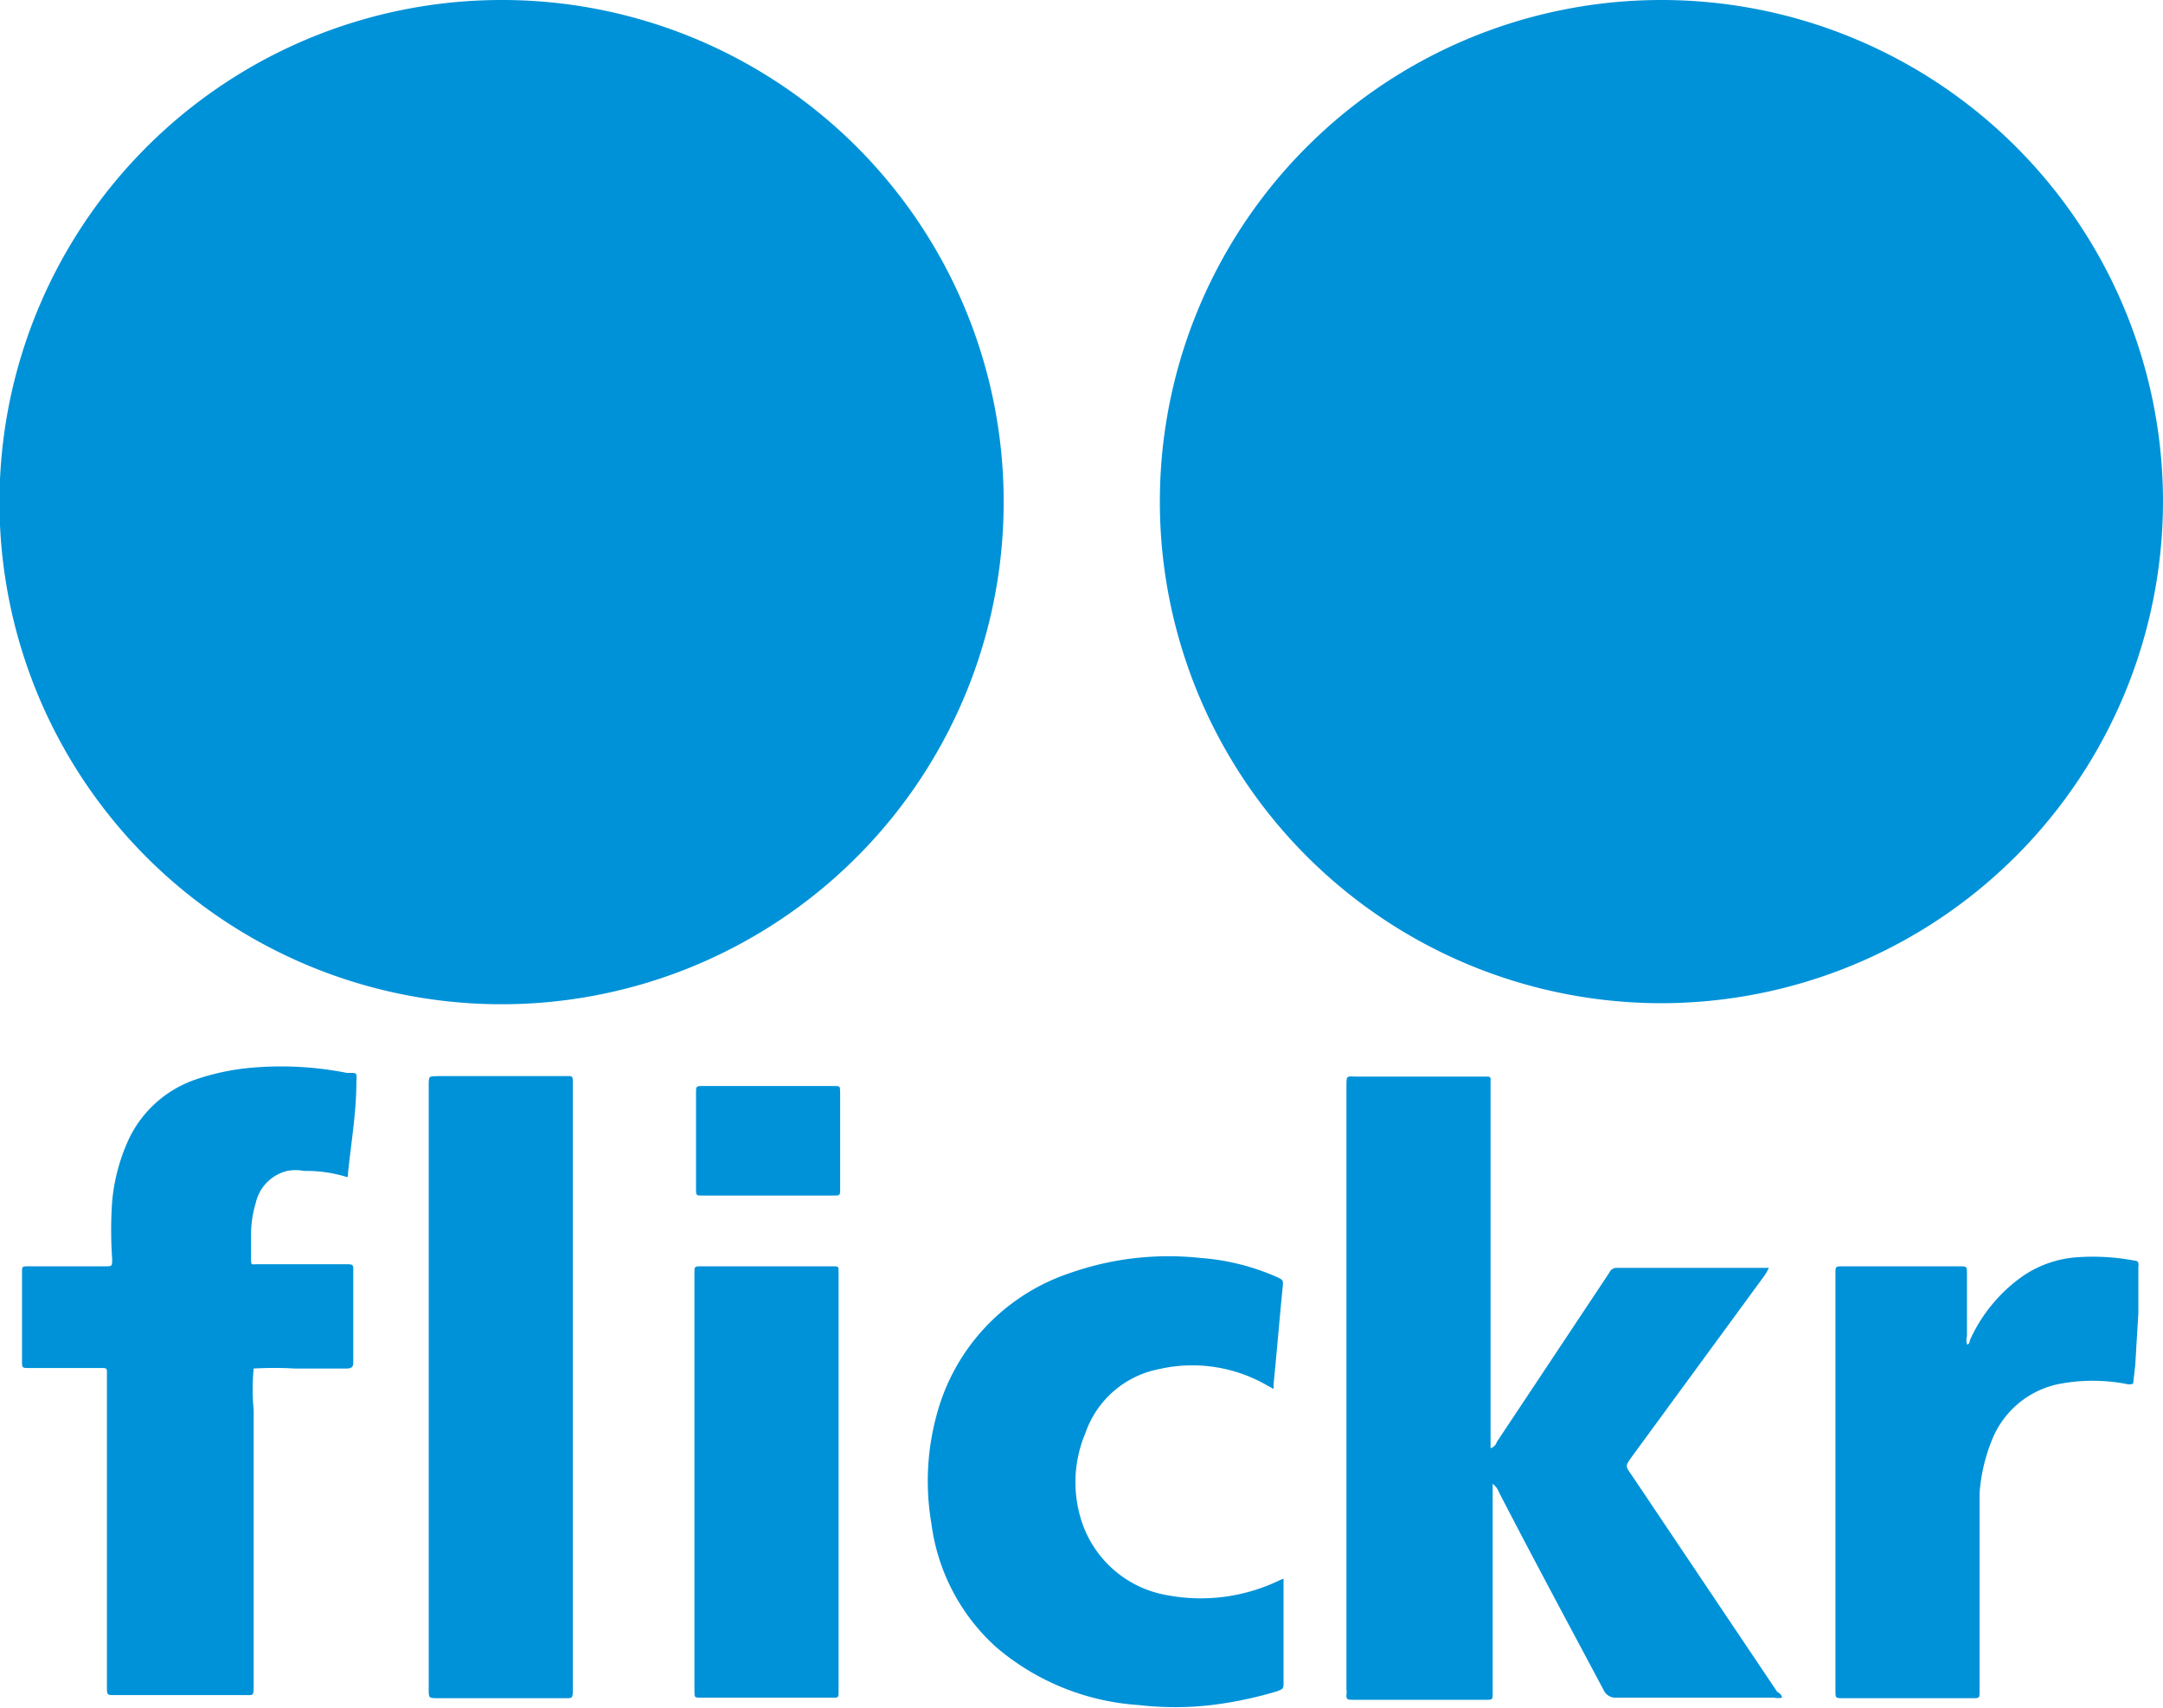 <svg xmlns="http://www.w3.org/2000/svg" viewBox="0 0 41.27 32.59"><defs><style>.cls-1{fill:#0092d8;}</style></defs><title>Recurso 6</title><g id="Capa_2" data-name="Capa 2"><g id="Capa_1-2" data-name="Capa 1"><path class="cls-1" d="M31.71,19.14a9.57,9.57,0,1,1,9.56-9.56A9.58,9.58,0,0,1,31.71,19.14Z"/><path class="cls-1" d="M19.15,9.58A9.58,9.58,0,1,1,9.58,0,9.57,9.57,0,0,1,19.15,9.58Z"/><path class="cls-1" d="M34,32.39a.38.38,0,0,1-.15,0h-3a.25.25,0,0,1-.25-.14c-.67-1.26-1.35-2.52-2-3.78a.34.34,0,0,0-.12-.16v4c0,.11,0,.12-.11.12H25.8c-.07,0-.12,0-.11-.1a.33.33,0,0,0,0-.1V20.74c0-.24,0-.2.2-.2h2.47c.06,0,.09,0,.08.09v7a.18.18,0,0,0,.12-.12l2.1-3.16.07-.11s.05-.05.1-.05h2.92a1.07,1.07,0,0,1-.13.21l-2.49,3.4c-.12.17-.12.17,0,.34l2.78,4.14S34,32.32,34,32.39Z"/><path class="cls-1" d="M6.63,22.46a2.61,2.61,0,0,0-.83-.12.85.85,0,0,0-.32,0,.81.81,0,0,0-.6.61,2.1,2.1,0,0,0-.09.61c0,.15,0,.29,0,.44s0,.12.12.12H6.57c.19,0,.17,0,.17.17,0,.55,0,1.1,0,1.65,0,0,0,0,0,.05s0,.12-.12.12h-1a6.77,6.77,0,0,0-.78,0,4.17,4.17,0,0,0,0,.79v5.25c0,.22,0,.19-.2.19H2.19c-.15,0-.15,0-.15-.16v-6c0-.06,0-.08-.09-.08H.55c-.12,0-.13,0-.13-.12V24.28c0-.12,0-.12.13-.12H2c.14,0,.14,0,.14-.14a8,8,0,0,1,0-1.1,3.62,3.62,0,0,1,.31-1.17A2.2,2.2,0,0,1,3.72,20.6a4.5,4.5,0,0,1,1.09-.23,6.46,6.46,0,0,1,1.81.1h.06c.13,0,.13,0,.12.17,0,.58-.1,1.16-.16,1.74A.2.2,0,0,1,6.63,22.46Z"/><path class="cls-1" d="M24.49,30.12l0,1.16,0,.8c0,.14,0,.14-.13.19a7.6,7.6,0,0,1-1.24.26,6,6,0,0,1-1.4,0A4.65,4.65,0,0,1,19,31.42a3.84,3.84,0,0,1-1.23-2.36,4.78,4.78,0,0,1,.1-2.06,3.91,3.91,0,0,1,2.54-2.71A5.67,5.67,0,0,1,22.9,24a4.41,4.41,0,0,1,1.43.35c.16.07.16.07.14.24-.06.61-.11,1.22-.17,1.82,0,0,0,.06,0,.09l-.18-.1a2.85,2.85,0,0,0-2-.28,1.86,1.86,0,0,0-1.41,1.22,2.41,2.41,0,0,0-.05,1.75,2.09,2.09,0,0,0,1.64,1.35,3.45,3.45,0,0,0,2.05-.26l.11-.05Z"/><path class="cls-1" d="M8.18,26.45V20.72c0-.21,0-.18.19-.19h2.47c.06,0,.09,0,.09.09V32.2c0,.22,0,.2-.19.2H8.37c-.2,0-.19,0-.19-.19Z"/><path class="cls-1" d="M40.7,26.4a.25.25,0,0,1-.15,0,3.45,3.45,0,0,0-1.24,0A1.75,1.75,0,0,0,38,27.49a3.32,3.32,0,0,0-.23,1c0,.26,0,.51,0,.77v3c0,.14,0,.14-.14.14H35.17c-.15,0-.15,0-.15-.15V24.3c0-.14,0-.14.15-.14h2.21c.15,0,.15,0,.15.15v1.18a.3.3,0,0,0,0,.16c.05,0,.05-.06.06-.09a3,3,0,0,1,1-1.21,2.09,2.09,0,0,1,1-.36,4.29,4.29,0,0,1,1.13.06c.08,0,.09.05.08.12,0,.29,0,.59,0,.88l-.06,1Z"/><path class="cls-1" d="M16,28.27v4c0,.12,0,.12-.12.12h-2.5c-.13,0-.13,0-.13-.13v-8c0-.08,0-.1.11-.1h2.53c.11,0,.11,0,.11.11v4Z"/><path class="cls-1" d="M14.64,22.81H13.41c-.13,0-.13,0-.13-.13V20.85c0-.12,0-.13.12-.13h2.51c.12,0,.12,0,.12.13v1.83c0,.13,0,.13-.14.13Z"/></g></g></svg>